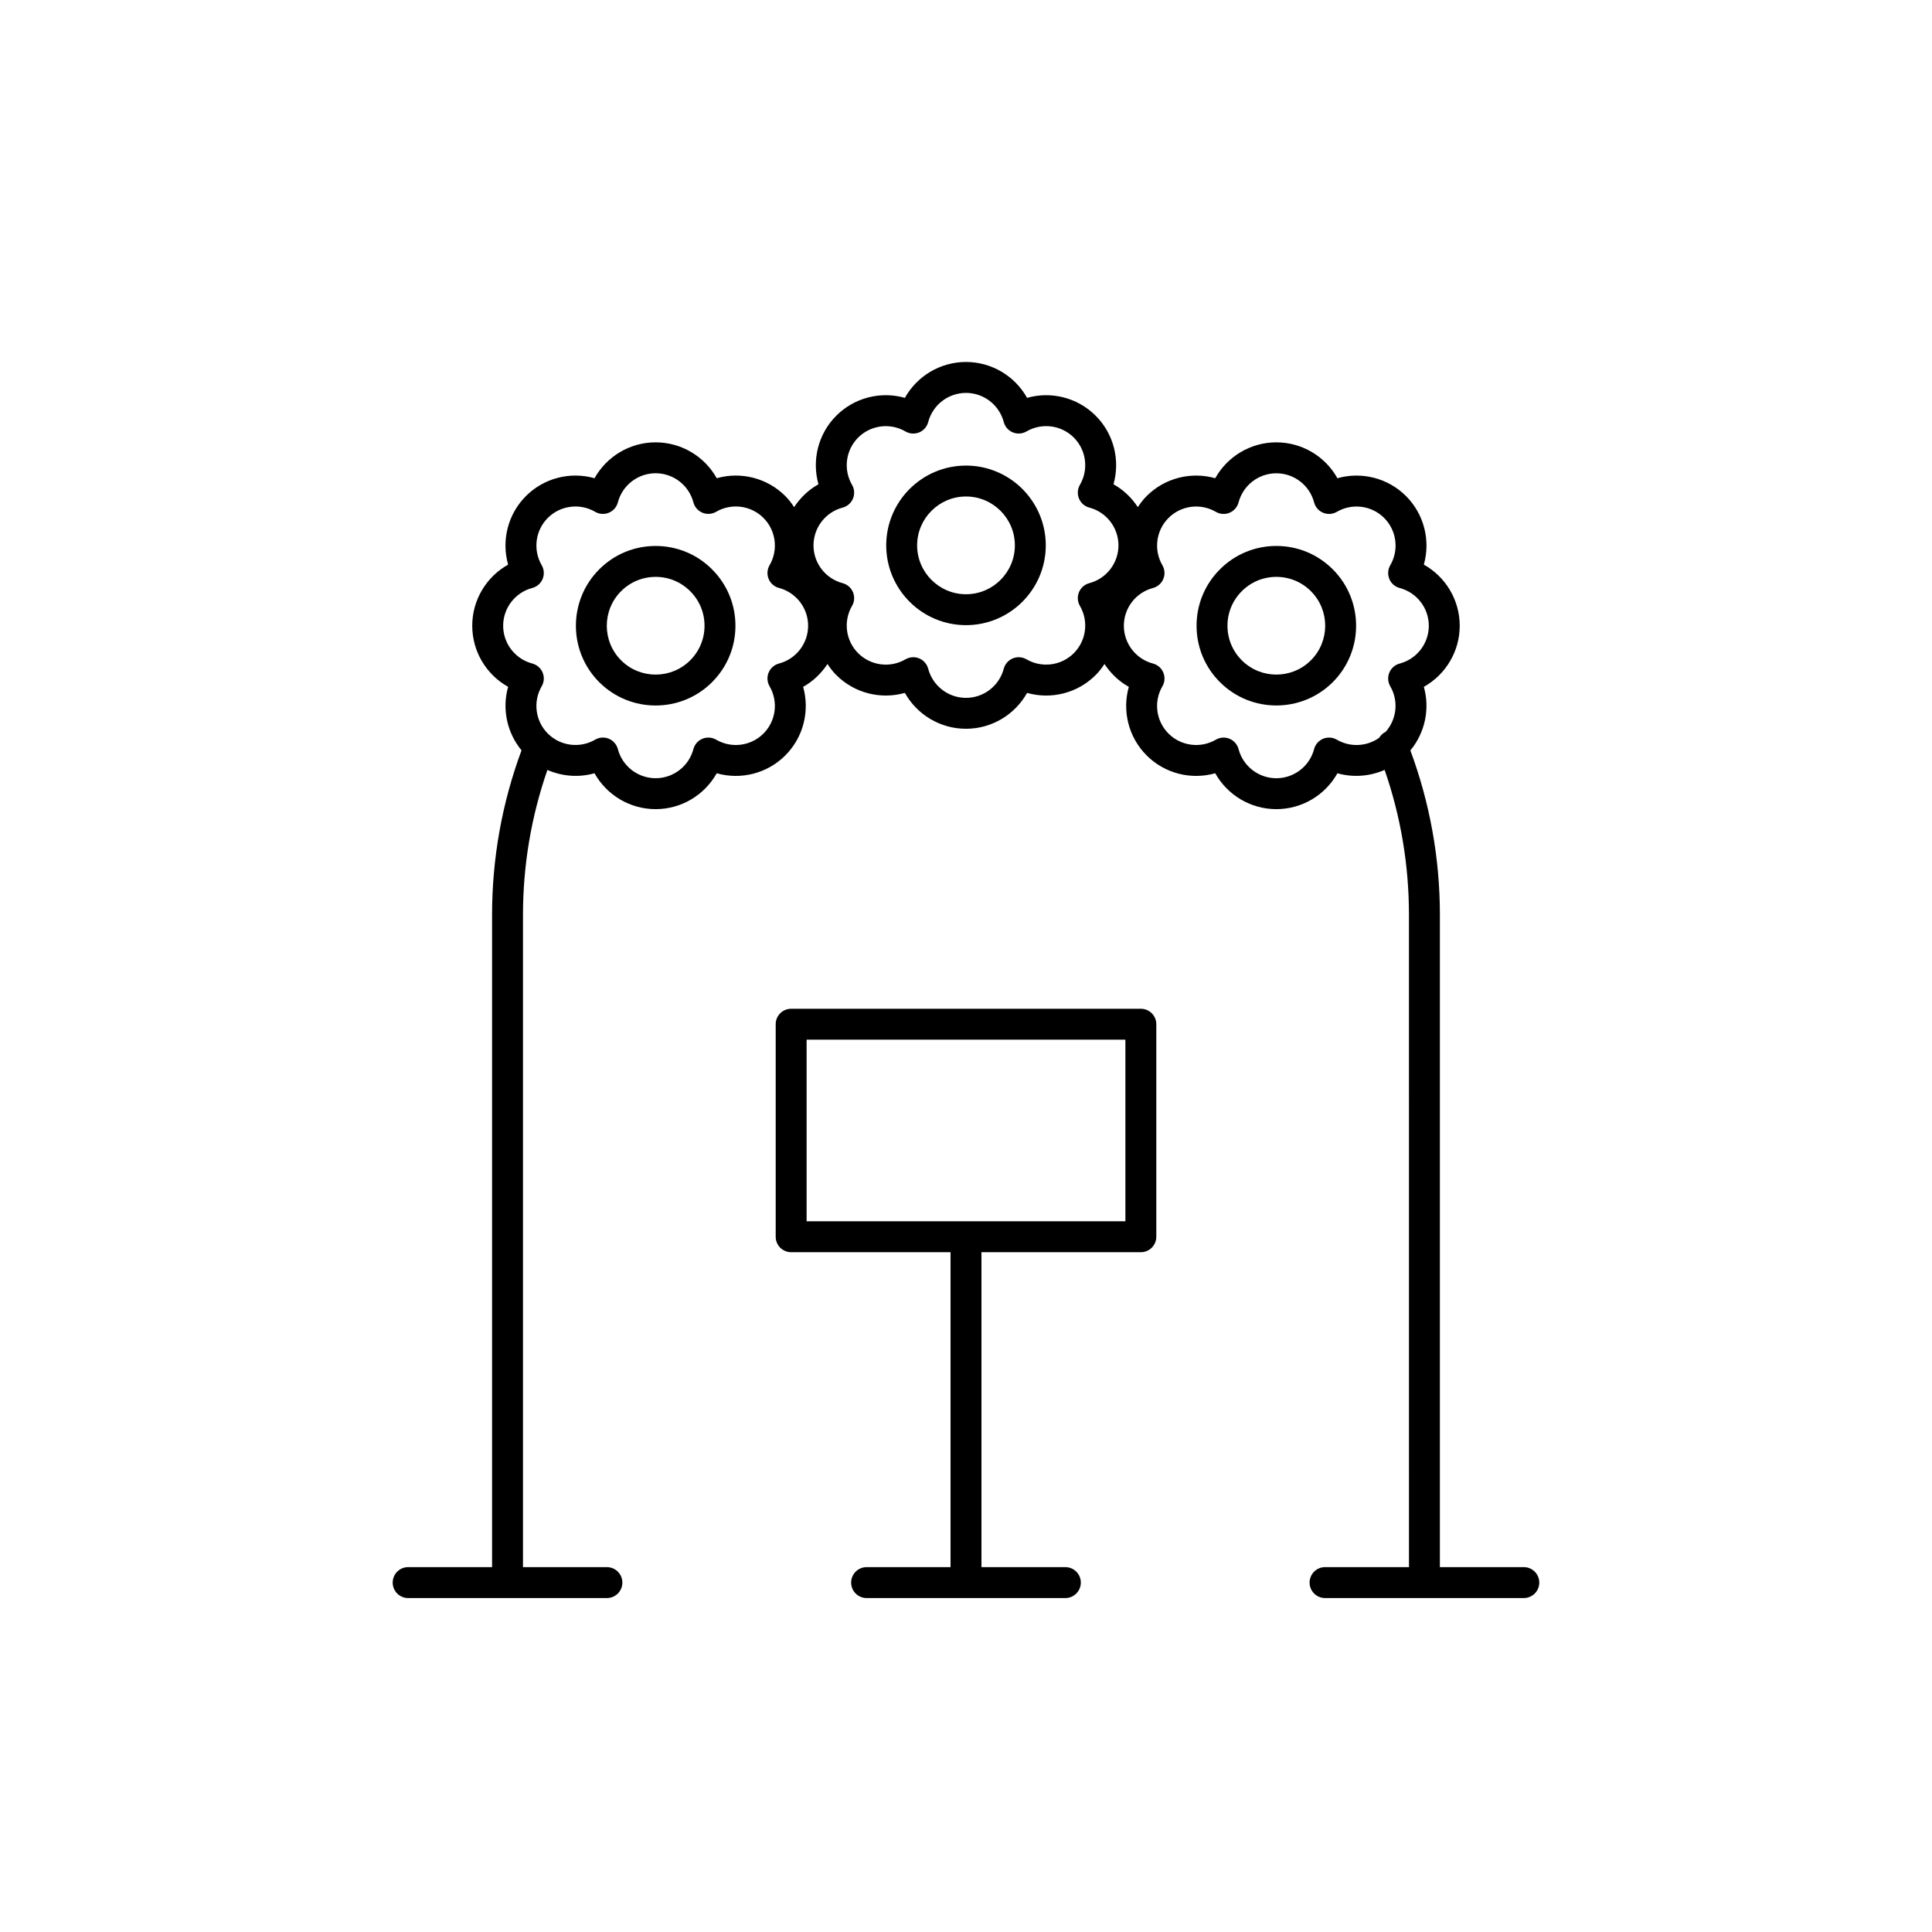 <?xml version="1.0" encoding="UTF-8" ?>
<svg
  width="700pt"
  height="700pt"
  version="1.1"
  viewBox="0 0 700 550"
  xmlns="http://www.w3.org/2000/svg"
  xmlns:xlink="http://www.w3.org/1999/xlink"
>

 <g>
  <path
      d="m482.89 131.28c-5.465-5.461-12.719-8.469-20.441-8.469-7.723 0-14.98 3.008-20.438 8.465-5.465 5.461-8.473 12.719-8.473 20.441s3.008 14.98 8.473 20.438c5.633 5.637 13.031 8.453 20.438 8.453 7.398 0 14.805-2.816 20.441-8.449v-0.004c11.27-11.27 11.27-29.609 0-40.875zm-7.922 32.961c-6.914 6.902-18.141 6.902-25.043 0-3.348-3.348-5.191-7.793-5.191-12.52 0-4.731 1.844-9.176 5.191-12.52s7.789-5.188 12.52-5.188c4.731 0 9.176 1.844 12.523 5.188 6.902 6.898 6.902 18.129 0 25.039z"
    />
  <path
      d="m350 93.691c-15.941 0-28.906 12.965-28.906 28.906 0 15.938 12.965 28.91 28.906 28.91s28.906-12.969 28.906-28.906c0-15.941-12.965-28.91-28.906-28.91zm0 46.613c-9.762 0-17.707-7.941-17.707-17.707 0-9.762 7.945-17.707 17.707-17.707s17.707 7.941 17.707 17.707-7.945 17.707-17.707 17.707z"
    />
  <path
      d="m257.99 131.28c-5.457-5.457-12.715-8.465-20.438-8.465-7.723 0-14.98 3.008-20.441 8.469-11.27 11.27-11.27 29.609 0 40.883 5.637 5.633 13.039 8.449 20.441 8.449 7.398 0 14.805-2.816 20.438-8.453 5.465-5.461 8.473-12.719 8.473-20.438 0-7.723-3.008-14.98-8.473-20.438v-0.008zm-7.918 32.965c-6.902 6.902-18.141 6.902-25.043 0-6.902-6.906-6.902-18.137 0-25.043 3.348-3.344 7.793-5.188 12.523-5.188 4.731 0 9.172 1.844 12.52 5.188v0.004c3.348 3.34 5.191 7.789 5.191 12.52 0 4.723-1.844 9.172-5.191 12.52z"
    />
  <path
      d="m510.5 492.8h-30.406c-3.094 0-5.602 2.508-5.602 5.602s2.504 5.602 5.602 5.602h72.012c3.094 0 5.602-2.508 5.602-5.602s-2.504-5.602-5.602-5.602h-30.406v-236.27c0-20.547-3.625-40.578-10.695-59.637 5.348-6.473 7.129-15.109 4.879-23.039 7.879-4.402 13-12.801 13-22.137s-5.117-17.734-13-22.137c2.461-8.684 0.141-18.246-6.457-24.848-6.602-6.594-16.156-8.918-24.852-6.461-4.398-7.879-12.797-13-22.137-13-9.336 0-17.734 5.121-22.137 13-8.684-2.465-18.25-0.137-24.844 6.457-1.234 1.234-2.269 2.598-3.199 4.016-2.223-3.394-5.211-6.273-8.816-8.285 2.461-8.684 0.141-18.246-6.465-24.848-6.594-6.598-16.16-8.93-24.844-6.457-4.402-7.883-12.801-13.004-22.137-13.004s-17.734 5.121-22.137 13c-8.691-2.469-18.242-0.141-24.844 6.457-6.602 6.598-8.918 16.16-6.465 24.848-3.606 2.012-6.59 4.891-8.816 8.285-0.934-1.418-1.965-2.781-3.199-4.016-6.594-6.594-16.156-8.922-24.844-6.457-4.402-7.879-12.801-13-22.137-13-9.34 0-17.742 5.121-22.137 13-8.707-2.465-18.25-0.137-24.852 6.461-6.602 6.602-8.918 16.164-6.457 24.848-7.879 4.402-13 12.801-13 22.137 0 9.336 5.117 17.734 13 22.137-2.246 7.918-0.473 16.539 4.856 23.012-7.066 19.066-10.672 39.133-10.672 59.66v236.28h-30.406c-3.094 0-5.602 2.508-5.602 5.602s2.504 5.602 5.602 5.602h72.012c3.094 0 5.602-2.508 5.602-5.602s-2.504-5.602-5.602-5.602h-30.406v-236.27c0-18.051 3-35.707 8.844-52.57 5.356 2.34 11.398 2.812 17.078 1.203 4.398 7.879 12.797 13 22.137 13 9.336 0 17.734-5.121 22.137-13 8.691 2.465 18.25 0.141 24.844-6.457 6.602-6.598 8.918-16.16 6.465-24.848 3.606-2.016 6.594-4.894 8.816-8.285 0.93 1.414 1.965 2.781 3.199 4.012 6.594 6.598 16.148 8.926 24.844 6.461 4.406 7.879 12.805 13 22.141 13s17.734-5.121 22.137-13c8.695 2.473 18.25 0.141 24.844-6.461 1.234-1.234 2.269-2.598 3.199-4.012 2.223 3.394 5.211 6.273 8.816 8.285-2.457 8.688-0.137 18.25 6.465 24.848 6.594 6.598 16.16 8.922 24.844 6.457 4.402 7.879 12.801 13 22.137 13 9.34 0 17.742-5.121 22.137-13 5.688 1.613 11.738 1.137 17.102-1.215 5.848 16.855 8.816 34.508 8.816 52.582zm-228.26-327.39c-1.691 0.445-3.078 1.656-3.746 3.269-0.668 1.617-0.547 3.449 0.332 4.965 3.238 5.555 2.324 12.605-2.215 17.145-4.539 4.543-11.59 5.449-17.141 2.211-1.516-0.879-3.348-1-4.965-0.336-1.613 0.668-2.82 2.055-3.269 3.742-1.641 6.219-7.269 10.559-13.688 10.559-6.422 0-12.055-4.34-13.688-10.555-0.441-1.691-1.656-3.078-3.269-3.75-0.688-0.285-1.418-0.426-2.144-0.426-0.98 0-1.953 0.258-2.82 0.762-5.535 3.234-12.594 2.328-17.145-2.211-4.539-4.543-5.445-11.59-2.211-17.141 0.879-1.512 1-3.348 0.332-4.965-0.668-1.617-2.055-2.828-3.746-3.273-6.211-1.641-10.555-7.269-10.555-13.688 0-6.422 4.344-12.047 10.555-13.688 1.691-0.445 3.078-1.656 3.746-3.269 0.668-1.617 0.547-3.453-0.332-4.965-3.238-5.555-2.328-12.605 2.211-17.145 4.539-4.539 11.59-5.449 17.145-2.215 1.516 0.879 3.348 1.008 4.965 0.336 1.617-0.668 2.828-2.055 3.269-3.75 1.637-6.215 7.269-10.555 13.688-10.555 6.422 0 12.047 4.344 13.688 10.559 0.449 1.691 1.656 3.074 3.269 3.742 1.617 0.668 3.449 0.543 4.965-0.336 5.547-3.234 12.594-2.324 17.141 2.215v0.004c4.539 4.535 5.453 11.586 2.215 17.145-0.879 1.508-1 3.344-0.332 4.961 0.668 1.617 2.055 2.824 3.746 3.269 6.211 1.641 10.555 7.269 10.555 13.688 0 6.43-4.34 12.055-10.555 13.695zm109.03-20.887c3.238 5.555 2.328 12.602-2.215 17.145-4.543 4.535-11.594 5.445-17.141 2.215-1.516-0.879-3.348-1.004-4.965-0.336-1.613 0.668-2.82 2.055-3.269 3.742-1.641 6.219-7.266 10.562-13.688 10.562s-12.047-4.344-13.688-10.559c-0.449-1.691-1.656-3.074-3.269-3.742-0.688-0.285-1.418-0.426-2.144-0.426-0.98 0-1.953 0.258-2.82 0.762-5.551 3.231-12.602 2.32-17.141-2.215-4.539-4.539-5.453-11.59-2.215-17.148 0.879-1.508 1-3.344 0.332-4.961-0.668-1.617-2.055-2.824-3.746-3.269-6.211-1.641-10.555-7.269-10.555-13.688 0-6.422 4.344-12.047 10.555-13.688 1.691-0.445 3.078-1.656 3.746-3.269 0.668-1.617 0.547-3.449-0.332-4.961-3.238-5.559-2.324-12.609 2.215-17.148 4.551-4.539 11.598-5.441 17.141-2.211 1.516 0.879 3.348 1 4.965 0.336 1.613-0.668 2.82-2.055 3.269-3.742 1.641-6.223 7.266-10.566 13.688-10.566s12.047 4.344 13.688 10.559c0.449 1.691 1.656 3.074 3.269 3.742 1.617 0.664 3.449 0.543 4.965-0.336 5.527-3.231 12.59-2.336 17.141 2.211 4.543 4.543 5.453 11.59 2.215 17.145-0.879 1.508-1 3.348-0.332 4.965 0.668 1.617 2.055 2.824 3.746 3.269 6.211 1.641 10.555 7.269 10.555 13.688 0 6.422-4.344 12.047-10.555 13.688-1.691 0.445-3.078 1.656-3.746 3.269-0.668 1.621-0.547 3.461 0.332 4.969zm93.09 48.477c-1.516-0.879-3.352-1-4.965-0.336-1.613 0.668-2.828 2.055-3.269 3.75-1.637 6.215-7.269 10.555-13.688 10.555-6.422 0-12.047-4.344-13.688-10.559-0.449-1.691-1.656-3.074-3.269-3.742-0.688-0.285-1.418-0.426-2.144-0.426-0.98 0-1.953 0.258-2.82 0.762-5.539 3.227-12.594 2.328-17.141-2.211-4.539-4.539-5.453-11.59-2.215-17.145 0.879-1.512 1-3.348 0.332-4.965-0.668-1.617-2.055-2.824-3.746-3.269-6.211-1.641-10.555-7.269-10.555-13.688 0-6.422 4.344-12.047 10.555-13.688 1.691-0.445 3.078-1.656 3.746-3.269 0.668-1.617 0.547-3.449-0.332-4.961-3.238-5.559-2.324-12.609 2.215-17.148 4.539-4.539 11.59-5.449 17.141-2.215 1.516 0.879 3.352 1.008 4.965 0.336 1.613-0.668 2.82-2.055 3.269-3.742 1.641-6.219 7.269-10.559 13.688-10.559 6.422 0 12.055 4.34 13.688 10.555 0.441 1.691 1.652 3.078 3.269 3.75 1.613 0.668 3.449 0.543 4.965-0.336 5.551-3.234 12.609-2.324 17.145 2.215 4.539 4.539 5.445 11.59 2.211 17.145-0.879 1.508-1 3.348-0.332 4.965 0.668 1.617 2.055 2.824 3.746 3.269 6.211 1.641 10.555 7.269 10.555 13.688 0 6.422-4.344 12.047-10.555 13.688-1.691 0.445-3.078 1.656-3.746 3.273s-0.547 3.449 0.332 4.965c3.094 5.305 2.363 11.953-1.668 16.5-1.035 0.484-1.816 1.262-2.371 2.184-4.469 3.152-10.469 3.488-15.316 0.66z"
    />
  <path
      d="m413.35 378.7c3.094 0 5.602-2.508 5.602-5.602v-77c0-3.094-2.504-5.602-5.602-5.602h-126.7c-3.094 0-5.602 2.508-5.602 5.602v77c0 3.094 2.504 5.602 5.602 5.602h57.746v114.1h-30.406c-3.094 0-5.602 2.508-5.602 5.602s2.504 5.602 5.602 5.602h72.012c3.094 0 5.602-2.508 5.602-5.602s-2.504-5.602-5.602-5.602h-30.402v-114.1zm-121.1-77h115.5v65.801h-115.5z"
    />
  
 </g>
</svg>
